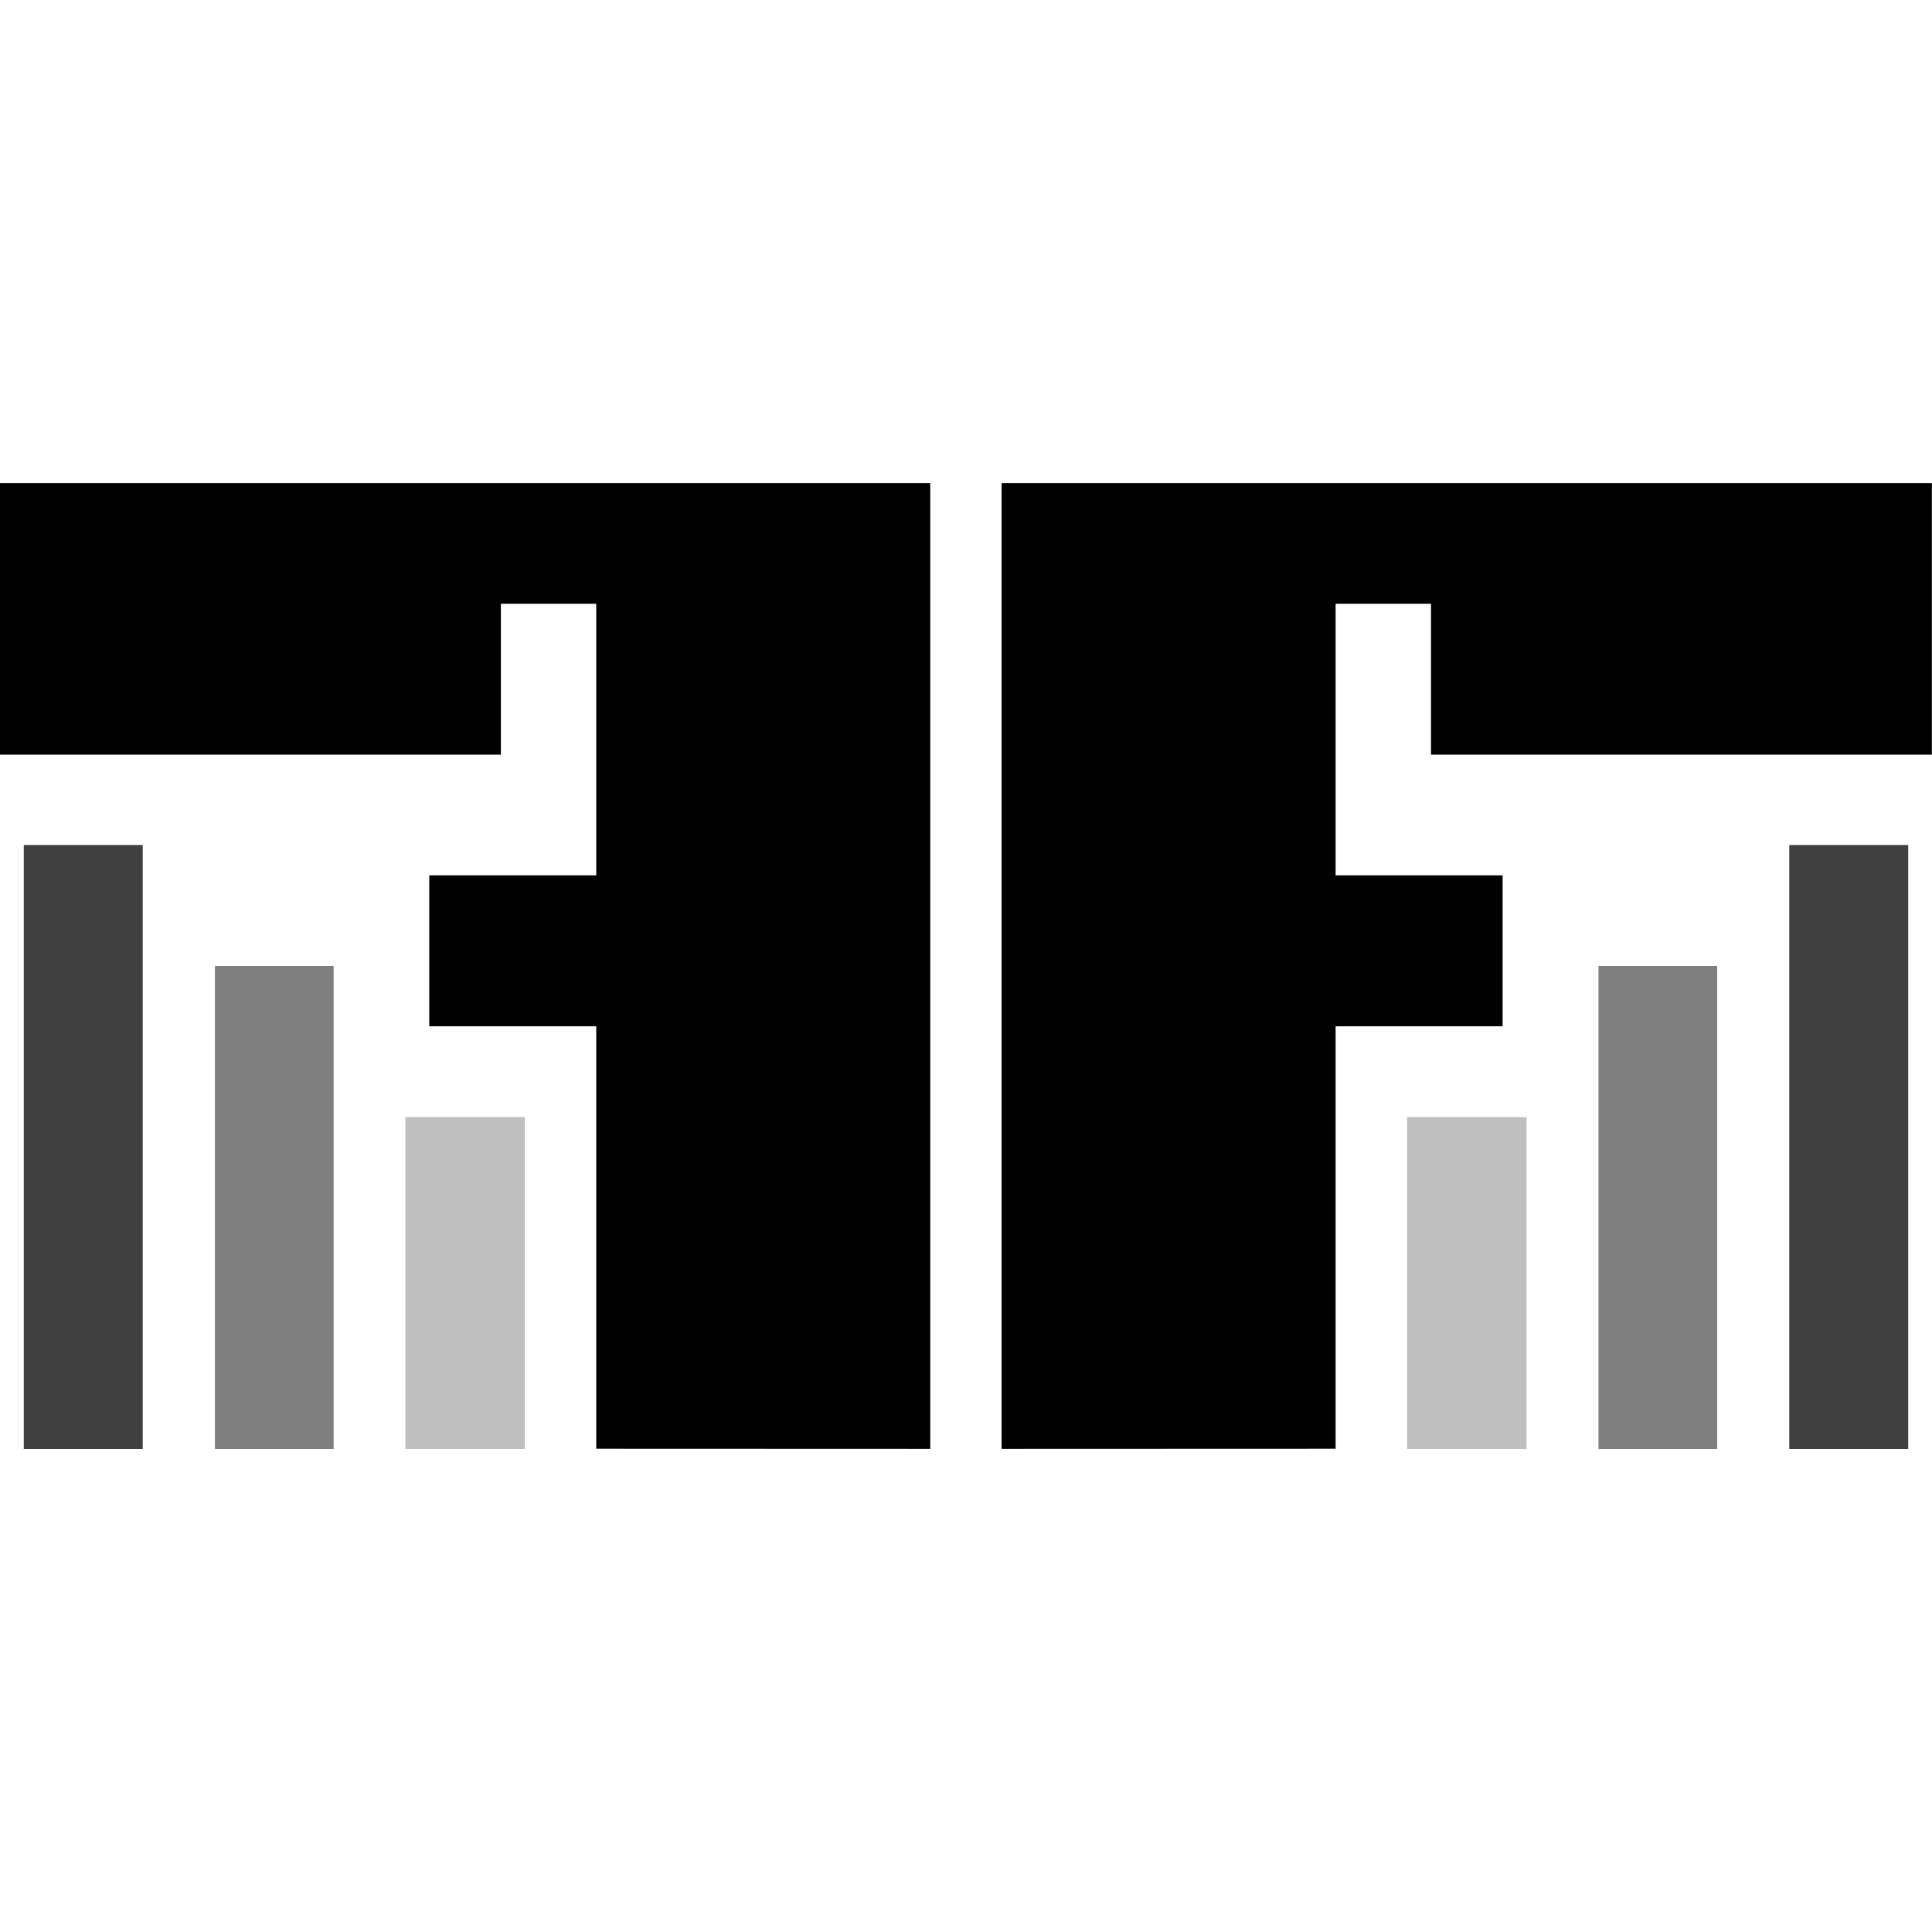<svg viewBox="0 0 16 16" xmlns="http://www.w3.org/2000/svg">
    <style>
        path { fill: #000; }
        @media (prefers-color-scheme: dark) {
            path { fill: #fff; }
        }
    </style>
    <path d="m1.182 12h-.985v-5.002h.985zm13.636 0h.985v-5.002h-.985z" opacity=".75"/>
    <path d="m2.763 12h-.983v-4h.983zm10.475 0h.983v-4h-.983z" opacity=".5"/>
    <path d="m4.346 12h-.989v-2.749h.989zm7.307 0h.989v-2.749h-.989z" opacity=".25"/>
    <path d="m4.938 11.998v-3.499h-1.383v-1.25h1.383v-2.249h-.79v1.25h-4.148v-2.249h7.704v7.998zm6.123 0v-3.499h1.383v-1.25h-1.383v-2.249h.79v1.25h4.148v-2.249h-7.704v7.998z"/>
</svg>